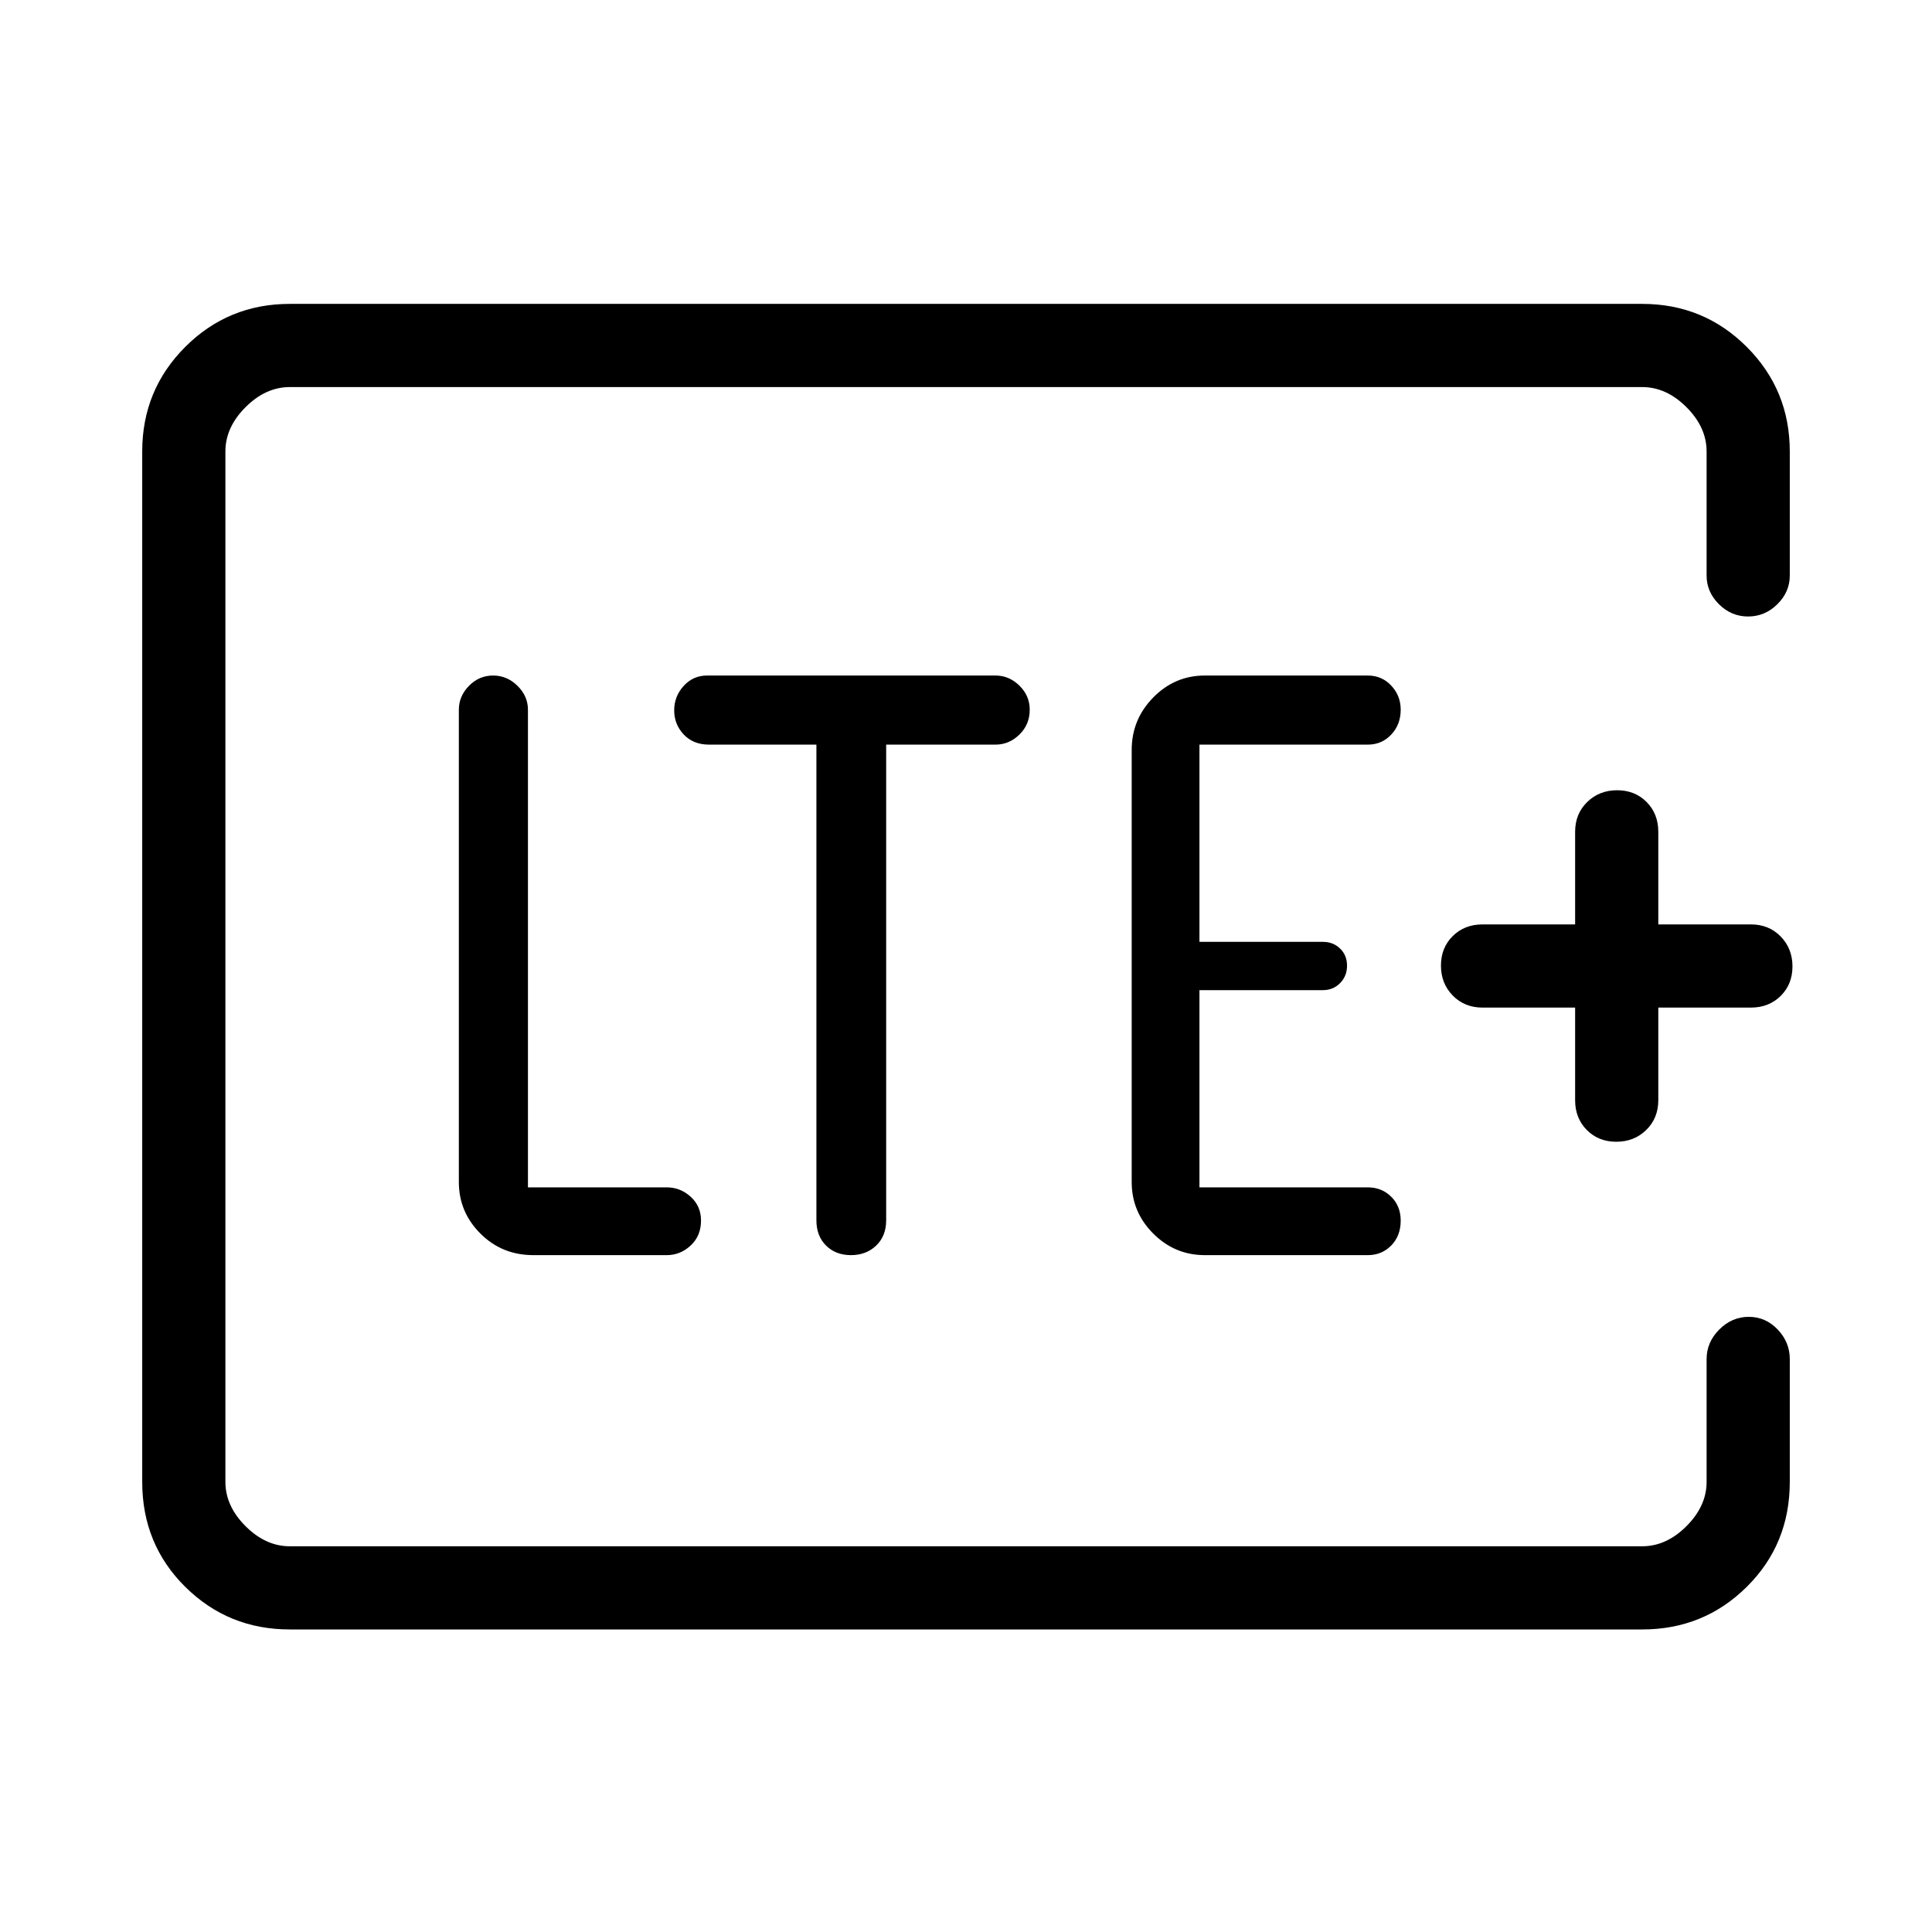 <svg xmlns="http://www.w3.org/2000/svg" height="40" viewBox="0 96 960 960" width="40"><path d="M112 864.333v-576 576Zm32 41.333q-30.575 0-51.954-21.166-21.379-21.167-21.379-52.167v-512q0-30.575 21.38-51.954Q113.424 247 144 247h672q30.575 0 51.954 21.379t21.379 51.954V382q0 8.117-6.164 14.225-6.163 6.108-14.543 6.108-8.38 0-14.503-6.108Q848 390.117 848 382v-61.667q0-12-10-22t-22-10H144q-12 0-22 10t-10 22v512q0 12 10 22t22 10h672q12 0 22-10t10-22v-61q0-8.4 6.287-14.7 6.286-6.3 14.666-6.3t14.38 6.3q6 6.3 6 14.7v61q0 31-21.379 52.167-21.379 21.166-51.954 21.166H144Zm187.333-185.999q6.742 0 11.871-4.798 5.129-4.797 5.129-12.372 0-7.15-5.129-11.824Q338.075 686 331.333 686h-69V448.667q0-6.742-5.181-11.871-5.182-5.129-12.141-5.129t-11.985 5.129Q228 441.925 228 448.667v234.666q0 14.917 10.716 25.625 10.717 10.709 26.284 10.709h66.333ZM405.667 466v236.333q0 7.834 4.797 12.584t12.372 4.75q7.575 0 12.536-4.75 4.961-4.75 4.961-12.584V466h54.334q6.741 0 11.87-4.99t5.129-12.367q0-6.951-5.129-11.964-5.129-5.012-11.87-5.012H351.333q-6.941 0-11.637 5.181-4.696 5.181-4.696 12.14 0 6.959 4.75 11.986Q344.5 466 352.333 466h53.334Zm274 253.667q6.941 0 11.637-4.798Q696 710.072 696 702.497q0-7.15-4.696-11.824Q686.608 686 679.667 686H596v-98h61.333q5.1 0 8.55-3.497 3.45-3.497 3.45-8.667 0-5.169-3.45-8.503-3.45-3.333-8.55-3.333H596v-98h83.667q6.941 0 11.637-4.99Q696 456.02 696 448.643q0-6.951-4.696-11.964-4.696-5.012-11.637-5.012h-81.001q-14.916 0-25.624 10.9-10.709 10.9-10.709 26.1v214.666q0 14.917 10.709 25.625 10.708 10.709 25.624 10.709h81.001Zm103-123v46q0 8.955 5.798 14.811 5.798 5.855 14.667 5.855 8.868 0 14.868-5.855 6-5.856 6-14.811v-46h46q8.955 0 14.811-5.799 5.855-5.798 5.855-14.666 0-8.869-5.855-14.869-5.856-6-14.811-6h-46v-46q0-8.955-5.799-14.811-5.798-5.855-14.666-5.855t-14.868 5.855q-6 5.856-6 14.811v46h-46q-8.956 0-14.811 5.799Q716 566.93 716 575.798q0 8.869 5.856 14.869 5.855 6 14.811 6h46Z"/></svg>